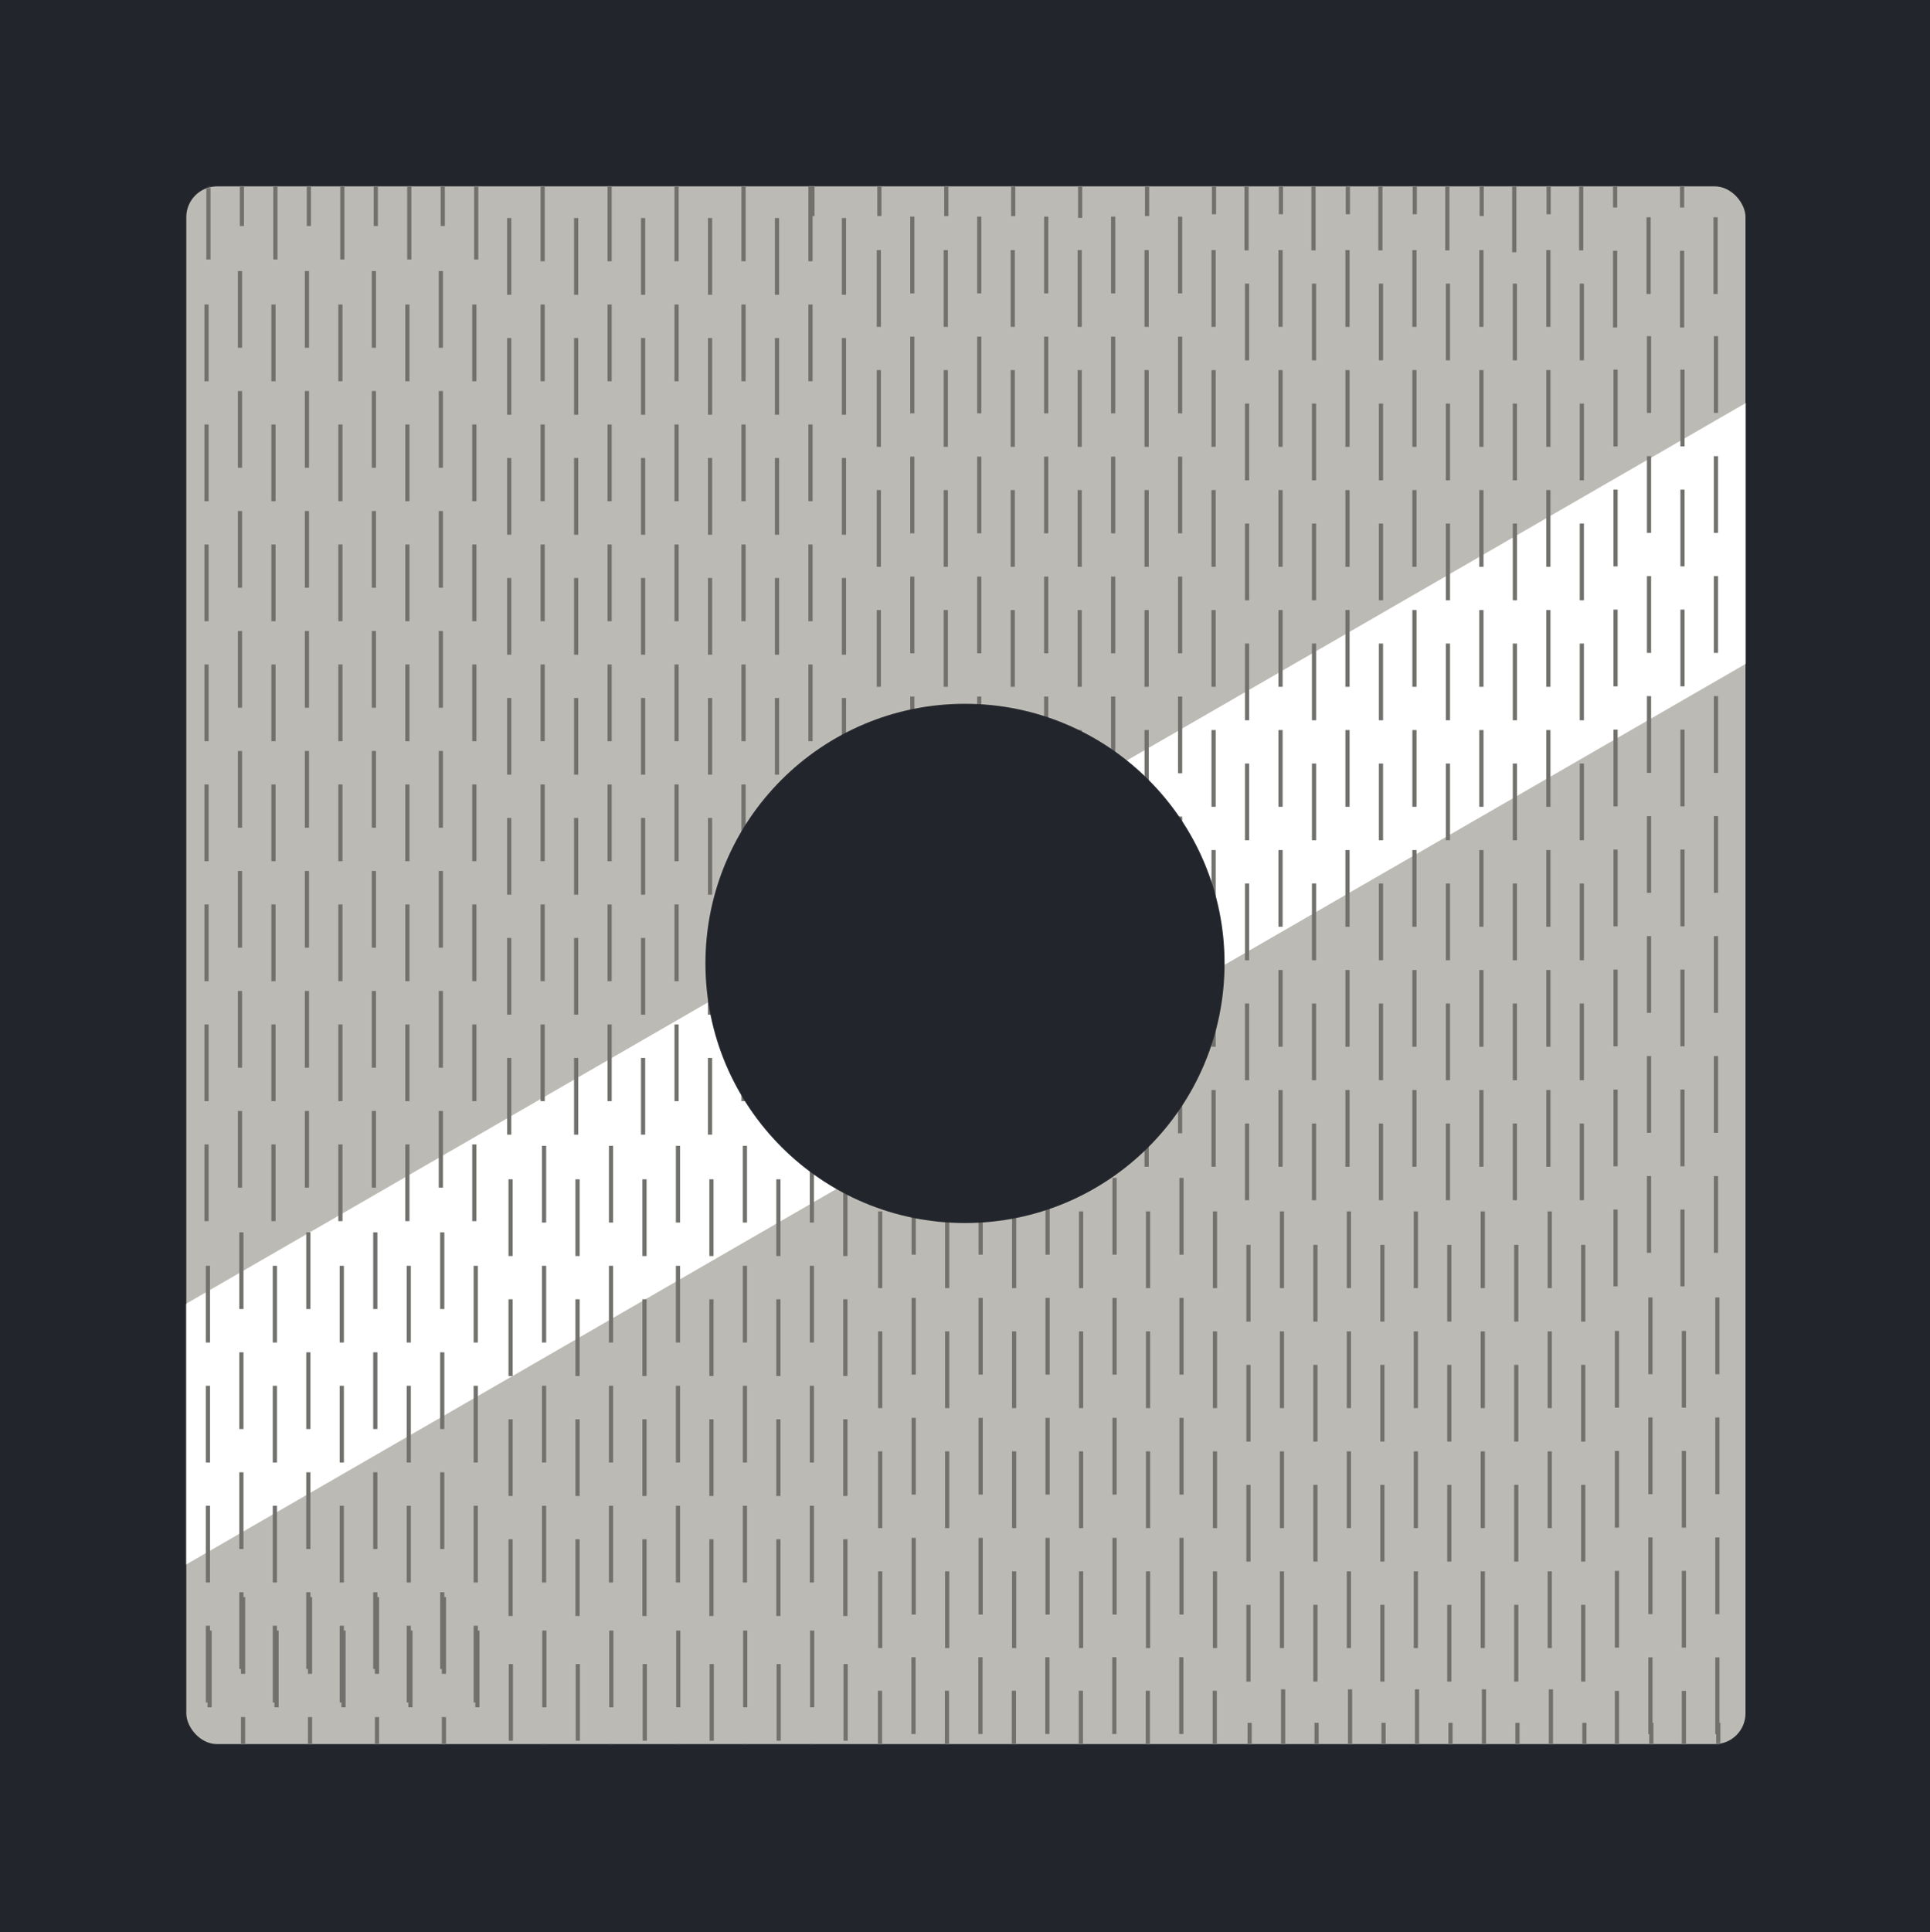 <svg width="1067" height="1068" viewBox="0 0 1067 1068" fill="none" xmlns="http://www.w3.org/2000/svg">
<rect width="1067" height="1068" fill="#1E1E1E"/>
<path d="M1067 0H0V1068H1067V0Z" fill="#22262C"/>
<rect x="103" y="103" width="862" height="861" rx="17" fill="#BCBAB4"/>
<mask id="mask0_0_1" style="mask-type:alpha" maskUnits="userSpaceOnUse" x="103" y="103" width="862" height="861">
<rect x="103" y="103" width="862" height="861" rx="17" fill="#D9D9D9"/>
</mask>
<g mask="url(#mask0_0_1)">
<rect y="780" width="1224" height="124.836" transform="rotate(-30 0 780)" fill="white"/>
<rect x="688.285" y="554.659" width="2.313" height="42.413" fill="#72716D"/>
<rect x="706.792" y="536.152" width="2.313" height="42.413" fill="#72716D"/>
<rect x="725.3" y="554.659" width="2.313" height="42.413" fill="#72716D"/>
<rect x="743.807" y="536.152" width="2.313" height="42.413" fill="#72716D"/>
<rect x="762.314" y="554.659" width="2.313" height="42.413" fill="#72716D"/>
<rect x="780.822" y="536.152" width="2.313" height="42.413" fill="#72716D"/>
<rect x="799.329" y="554.659" width="2.313" height="42.413" fill="#72716D"/>
<rect x="817.836" y="536.152" width="2.313" height="42.413" fill="#72716D"/>
<rect x="836.344" y="554.659" width="2.313" height="42.413" fill="#72716D"/>
<rect x="854.851" y="536.152" width="2.313" height="42.413" fill="#72716D"/>
<rect x="873.358" y="554.659" width="2.313" height="42.413" fill="#72716D"/>
<rect x="688.285" y="620.977" width="2.313" height="42.413" fill="#72716D"/>
<rect x="706.792" y="602.47" width="2.313" height="42.413" fill="#72716D"/>
<rect x="725.3" y="620.977" width="2.313" height="42.413" fill="#72716D"/>
<rect x="743.807" y="602.47" width="2.313" height="42.413" fill="#72716D"/>
<rect x="762.314" y="620.977" width="2.313" height="42.413" fill="#72716D"/>
<rect x="780.822" y="602.47" width="2.313" height="42.413" fill="#72716D"/>
<rect x="799.329" y="620.977" width="2.313" height="42.413" fill="#72716D"/>
<rect x="817.836" y="602.47" width="2.313" height="42.413" fill="#72716D"/>
<rect x="836.344" y="620.977" width="2.313" height="42.413" fill="#72716D"/>
<rect x="854.851" y="602.47" width="2.313" height="42.413" fill="#72716D"/>
<rect x="873.358" y="620.977" width="2.313" height="42.413" fill="#72716D"/>
<rect x="688.285" y="422.023" width="2.313" height="42.413" fill="#72716D"/>
<rect x="706.792" y="403.516" width="2.313" height="42.413" fill="#72716D"/>
<rect x="725.3" y="422.023" width="2.313" height="42.413" fill="#72716D"/>
<rect x="743.807" y="403.516" width="2.313" height="42.413" fill="#72716D"/>
<rect x="762.314" y="422.023" width="2.313" height="42.413" fill="#72716D"/>
<rect x="780.822" y="403.516" width="2.313" height="42.413" fill="#72716D"/>
<rect x="799.329" y="422.023" width="2.313" height="42.413" fill="#72716D"/>
<rect x="817.836" y="403.516" width="2.313" height="42.413" fill="#72716D"/>
<rect x="836.344" y="422.023" width="2.313" height="42.413" fill="#72716D"/>
<rect x="854.851" y="403.516" width="2.313" height="42.413" fill="#72716D"/>
<rect x="873.358" y="422.023" width="2.313" height="42.413" fill="#72716D"/>
<rect x="688.285" y="488.341" width="2.313" height="42.413" fill="#72716D"/>
<rect x="706.792" y="469.834" width="2.313" height="42.413" fill="#72716D"/>
<rect x="725.3" y="488.341" width="2.313" height="42.413" fill="#72716D"/>
<rect x="743.807" y="469.834" width="2.313" height="42.413" fill="#72716D"/>
<rect x="762.314" y="488.341" width="2.313" height="42.413" fill="#72716D"/>
<rect x="780.822" y="469.834" width="2.313" height="42.413" fill="#72716D"/>
<rect x="799.329" y="488.341" width="2.313" height="42.413" fill="#72716D"/>
<rect x="817.836" y="469.834" width="2.313" height="42.413" fill="#72716D"/>
<rect x="836.344" y="488.341" width="2.313" height="42.413" fill="#72716D"/>
<rect x="854.851" y="469.834" width="2.313" height="42.413" fill="#72716D"/>
<rect x="873.358" y="488.341" width="2.313" height="42.413" fill="#72716D"/>
<rect x="688.285" y="289.387" width="2.313" height="42.413" fill="#72716D"/>
<rect x="706.792" y="270.88" width="2.313" height="42.413" fill="#72716D"/>
<rect x="725.3" y="289.387" width="2.313" height="42.413" fill="#72716D"/>
<rect x="743.807" y="270.88" width="2.313" height="42.413" fill="#72716D"/>
<rect x="762.314" y="289.387" width="2.313" height="42.413" fill="#72716D"/>
<rect x="780.822" y="270.88" width="2.313" height="42.413" fill="#72716D"/>
<rect x="799.329" y="289.387" width="2.313" height="42.413" fill="#72716D"/>
<rect x="817.836" y="270.88" width="2.313" height="42.413" fill="#72716D"/>
<rect x="836.344" y="289.387" width="2.313" height="42.413" fill="#72716D"/>
<rect x="854.851" y="270.88" width="2.313" height="42.413" fill="#72716D"/>
<rect x="873.358" y="289.387" width="2.313" height="42.413" fill="#72716D"/>
<rect x="688.285" y="355.705" width="2.313" height="42.413" fill="#72716D"/>
<rect x="706.792" y="337.198" width="2.313" height="42.413" fill="#72716D"/>
<rect x="725.3" y="355.705" width="2.313" height="42.413" fill="#72716D"/>
<rect x="743.807" y="337.198" width="2.313" height="42.413" fill="#72716D"/>
<rect x="762.314" y="355.705" width="2.313" height="42.413" fill="#72716D"/>
<rect x="780.822" y="337.198" width="2.313" height="42.413" fill="#72716D"/>
<rect x="799.329" y="355.705" width="2.313" height="42.413" fill="#72716D"/>
<rect x="817.836" y="337.198" width="2.313" height="42.413" fill="#72716D"/>
<rect x="836.344" y="355.705" width="2.313" height="42.413" fill="#72716D"/>
<rect x="854.851" y="337.198" width="2.313" height="42.413" fill="#72716D"/>
<rect x="873.358" y="355.705" width="2.313" height="42.413" fill="#72716D"/>
<rect x="688.285" y="156.751" width="2.313" height="42.413" fill="#72716D"/>
<rect x="688" y="96" width="2.313" height="42.413" fill="#72716D"/>
<rect x="725" y="96" width="2.313" height="42.413" fill="#72716D"/>
<rect x="762" y="96" width="2.313" height="42.413" fill="#72716D"/>
<rect x="799" y="96" width="2.313" height="42.413" fill="#72716D"/>
<rect x="836" y="97" width="2.313" height="42.413" fill="#72716D"/>
<rect x="873" y="96" width="2.313" height="42.413" fill="#72716D"/>
<rect x="670" y="76" width="2.313" height="42.413" fill="#72716D"/>
<rect x="707" y="76" width="2.313" height="42.413" fill="#72716D"/>
<rect x="744" y="76" width="2.313" height="42.413" fill="#72716D"/>
<rect x="781" y="76" width="2.313" height="42.413" fill="#72716D"/>
<rect x="818" y="77" width="2.313" height="42.413" fill="#72716D"/>
<rect x="855" y="76" width="2.313" height="42.413" fill="#72716D"/>
<rect x="448" y="77" width="2.313" height="42.413" fill="#72716D"/>
<rect x="485" y="77" width="2.313" height="42.413" fill="#72716D"/>
<rect x="522" y="77" width="2.313" height="42.413" fill="#72716D"/>
<rect x="559" y="77" width="2.313" height="42.413" fill="#72716D"/>
<rect x="596" y="78" width="2.313" height="42.413" fill="#72716D"/>
<rect x="633" y="77" width="2.313" height="42.413" fill="#72716D"/>
<rect x="706.792" y="138.244" width="2.313" height="42.413" fill="#72716D"/>
<rect x="725.3" y="156.751" width="2.313" height="42.413" fill="#72716D"/>
<rect x="743.807" y="138.244" width="2.313" height="42.413" fill="#72716D"/>
<rect x="762.314" y="156.751" width="2.313" height="42.413" fill="#72716D"/>
<rect x="780.822" y="138.244" width="2.313" height="42.413" fill="#72716D"/>
<rect x="799.329" y="156.751" width="2.313" height="42.413" fill="#72716D"/>
<rect x="817.836" y="138.244" width="2.313" height="42.413" fill="#72716D"/>
<rect x="836.344" y="156.751" width="2.313" height="42.413" fill="#72716D"/>
<rect x="854.851" y="138.244" width="2.313" height="42.413" fill="#72716D"/>
<rect x="873.358" y="156.751" width="2.313" height="42.413" fill="#72716D"/>
<rect x="688.285" y="223.069" width="2.313" height="42.413" fill="#72716D"/>
<rect x="706.792" y="204.562" width="2.313" height="42.413" fill="#72716D"/>
<rect x="725.3" y="223.069" width="2.313" height="42.413" fill="#72716D"/>
<rect x="743.807" y="204.562" width="2.313" height="42.413" fill="#72716D"/>
<rect x="762.314" y="223.069" width="2.313" height="42.413" fill="#72716D"/>
<rect x="780.822" y="204.562" width="2.313" height="42.413" fill="#72716D"/>
<rect x="799.329" y="223.069" width="2.313" height="42.413" fill="#72716D"/>
<rect x="817.836" y="204.562" width="2.313" height="42.413" fill="#72716D"/>
<rect x="836.344" y="223.069" width="2.313" height="42.413" fill="#72716D"/>
<rect x="854.851" y="204.562" width="2.313" height="42.413" fill="#72716D"/>
<rect x="873.358" y="223.069" width="2.313" height="42.413" fill="#72716D"/>
<rect x="689.056" y="820.702" width="2.313" height="42.413" fill="#72716D"/>
<rect x="707.563" y="802.195" width="2.313" height="42.413" fill="#72716D"/>
<rect x="726.071" y="820.702" width="2.313" height="42.413" fill="#72716D"/>
<rect x="744.578" y="802.195" width="2.313" height="42.413" fill="#72716D"/>
<rect x="763.085" y="820.702" width="2.313" height="42.413" fill="#72716D"/>
<rect x="781.593" y="802.195" width="2.313" height="42.413" fill="#72716D"/>
<rect x="800.1" y="820.702" width="2.313" height="42.413" fill="#72716D"/>
<rect x="818.607" y="802.195" width="2.313" height="42.413" fill="#72716D"/>
<rect x="837.115" y="820.702" width="2.313" height="42.413" fill="#72716D"/>
<rect x="855.622" y="802.195" width="2.313" height="42.413" fill="#72716D"/>
<rect x="874.13" y="820.702" width="2.313" height="42.413" fill="#72716D"/>
<rect x="689.056" y="887.02" width="2.313" height="42.413" fill="#72716D"/>
<rect x="707.563" y="868.513" width="2.313" height="42.413" fill="#72716D"/>
<rect x="726.071" y="887.02" width="2.313" height="42.413" fill="#72716D"/>
<rect x="744.578" y="868.513" width="2.313" height="42.413" fill="#72716D"/>
<rect x="763.085" y="887.02" width="2.313" height="42.413" fill="#72716D"/>
<rect x="781.593" y="868.513" width="2.313" height="42.413" fill="#72716D"/>
<rect x="800.1" y="887.02" width="2.313" height="42.413" fill="#72716D"/>
<rect x="818.607" y="868.513" width="2.313" height="42.413" fill="#72716D"/>
<rect x="837.115" y="887.02" width="2.313" height="42.413" fill="#72716D"/>
<rect x="855.622" y="868.513" width="2.313" height="42.413" fill="#72716D"/>
<rect x="874.13" y="887.02" width="2.313" height="42.413" fill="#72716D"/>
<rect x="689.056" y="688.066" width="2.313" height="42.413" fill="#72716D"/>
<rect x="707.563" y="669.559" width="2.313" height="42.413" fill="#72716D"/>
<rect x="726.071" y="688.066" width="2.313" height="42.413" fill="#72716D"/>
<rect x="744.578" y="669.559" width="2.313" height="42.413" fill="#72716D"/>
<rect x="763.085" y="688.066" width="2.313" height="42.413" fill="#72716D"/>
<rect x="781.593" y="669.559" width="2.313" height="42.413" fill="#72716D"/>
<rect x="800.1" y="688.066" width="2.313" height="42.413" fill="#72716D"/>
<rect x="818.607" y="669.559" width="2.313" height="42.413" fill="#72716D"/>
<rect x="837.115" y="688.066" width="2.313" height="42.413" fill="#72716D"/>
<rect x="855.622" y="669.559" width="2.313" height="42.413" fill="#72716D"/>
<rect x="874.13" y="688.066" width="2.313" height="42.413" fill="#72716D"/>
<rect x="689.056" y="754.384" width="2.313" height="42.413" fill="#72716D"/>
<rect x="707.563" y="735.877" width="2.313" height="42.413" fill="#72716D"/>
<rect x="726.071" y="754.384" width="2.313" height="42.413" fill="#72716D"/>
<rect x="744.578" y="735.877" width="2.313" height="42.413" fill="#72716D"/>
<rect x="763.085" y="754.384" width="2.313" height="42.413" fill="#72716D"/>
<rect x="781.593" y="735.877" width="2.313" height="42.413" fill="#72716D"/>
<rect x="800.1" y="754.384" width="2.313" height="42.413" fill="#72716D"/>
<rect x="818.607" y="735.877" width="2.313" height="42.413" fill="#72716D"/>
<rect x="837.115" y="754.384" width="2.313" height="42.413" fill="#72716D"/>
<rect x="855.622" y="735.877" width="2.313" height="42.413" fill="#72716D"/>
<rect x="874.13" y="754.384" width="2.313" height="42.413" fill="#72716D"/>
<rect x="484.704" y="536.152" width="2.313" height="42.413" fill="#72716D"/>
<rect x="503.211" y="517.644" width="2.313" height="42.413" fill="#72716D"/>
<rect x="521.719" y="536.152" width="2.313" height="42.413" fill="#72716D"/>
<rect x="540.226" y="517.644" width="2.313" height="42.413" fill="#72716D"/>
<rect x="558.734" y="536.152" width="2.313" height="42.413" fill="#72716D"/>
<rect x="577.241" y="517.644" width="2.313" height="42.413" fill="#72716D"/>
<rect x="595.748" y="536.152" width="2.313" height="42.413" fill="#72716D"/>
<rect x="614.256" y="517.644" width="2.313" height="42.413" fill="#72716D"/>
<rect x="632.763" y="536.152" width="2.313" height="42.413" fill="#72716D"/>
<rect x="651.27" y="517.644" width="2.313" height="42.413" fill="#72716D"/>
<rect x="669.778" y="536.152" width="2.313" height="42.413" fill="#72716D"/>
<rect x="484.704" y="602.47" width="2.313" height="42.413" fill="#72716D"/>
<rect x="503.211" y="583.962" width="2.313" height="42.413" fill="#72716D"/>
<rect x="521.719" y="602.47" width="2.313" height="42.413" fill="#72716D"/>
<rect x="540.226" y="583.962" width="2.313" height="42.413" fill="#72716D"/>
<rect x="558.734" y="602.47" width="2.313" height="42.413" fill="#72716D"/>
<rect x="577.241" y="583.962" width="2.313" height="42.413" fill="#72716D"/>
<rect x="595.748" y="602.47" width="2.313" height="42.413" fill="#72716D"/>
<rect x="614.256" y="583.962" width="2.313" height="42.413" fill="#72716D"/>
<rect x="632.763" y="602.47" width="2.313" height="42.413" fill="#72716D"/>
<rect x="651.27" y="583.962" width="2.313" height="42.413" fill="#72716D"/>
<rect x="669.778" y="602.47" width="2.313" height="42.413" fill="#72716D"/>
<rect x="484.704" y="403.516" width="2.313" height="42.413" fill="#72716D"/>
<rect x="503.211" y="385.008" width="2.313" height="42.413" fill="#72716D"/>
<rect x="521.719" y="403.516" width="2.313" height="42.413" fill="#72716D"/>
<rect x="540.226" y="385.008" width="2.313" height="42.413" fill="#72716D"/>
<rect x="558.734" y="403.516" width="2.313" height="42.413" fill="#72716D"/>
<rect x="577.241" y="385.008" width="2.313" height="42.413" fill="#72716D"/>
<rect x="595.748" y="403.516" width="2.313" height="42.413" fill="#72716D"/>
<rect x="614.256" y="385.008" width="2.313" height="42.413" fill="#72716D"/>
<rect x="632.763" y="403.516" width="2.313" height="42.413" fill="#72716D"/>
<rect x="651.27" y="385.008" width="2.313" height="42.413" fill="#72716D"/>
<rect x="669.778" y="403.516" width="2.313" height="42.413" fill="#72716D"/>
<rect x="484.704" y="469.834" width="2.313" height="42.413" fill="#72716D"/>
<rect x="503.211" y="451.326" width="2.313" height="42.413" fill="#72716D"/>
<rect x="521.719" y="469.834" width="2.313" height="42.413" fill="#72716D"/>
<rect x="540.226" y="451.326" width="2.313" height="42.413" fill="#72716D"/>
<rect x="558.734" y="469.834" width="2.313" height="42.413" fill="#72716D"/>
<rect x="577.241" y="451.326" width="2.313" height="42.413" fill="#72716D"/>
<rect x="595.748" y="469.834" width="2.313" height="42.413" fill="#72716D"/>
<rect x="614.256" y="451.326" width="2.313" height="42.413" fill="#72716D"/>
<rect x="632.763" y="469.834" width="2.313" height="42.413" fill="#72716D"/>
<rect x="651.27" y="451.326" width="2.313" height="42.413" fill="#72716D"/>
<rect x="669.778" y="469.834" width="2.313" height="42.413" fill="#72716D"/>
<rect x="484.704" y="270.88" width="2.313" height="42.413" fill="#72716D"/>
<rect x="503.211" y="252.372" width="2.313" height="42.413" fill="#72716D"/>
<rect x="521.719" y="270.88" width="2.313" height="42.413" fill="#72716D"/>
<rect x="540.226" y="252.372" width="2.313" height="42.413" fill="#72716D"/>
<rect x="558.734" y="270.88" width="2.313" height="42.413" fill="#72716D"/>
<rect x="577.241" y="252.372" width="2.313" height="42.413" fill="#72716D"/>
<rect x="595.748" y="270.88" width="2.313" height="42.413" fill="#72716D"/>
<rect x="614.256" y="252.372" width="2.313" height="42.413" fill="#72716D"/>
<rect x="632.763" y="270.88" width="2.313" height="42.413" fill="#72716D"/>
<rect x="651.27" y="252.372" width="2.313" height="42.413" fill="#72716D"/>
<rect x="669.778" y="270.88" width="2.313" height="42.413" fill="#72716D"/>
<rect x="484.704" y="337.198" width="2.313" height="42.413" fill="#72716D"/>
<rect x="503.211" y="318.69" width="2.313" height="42.413" fill="#72716D"/>
<rect x="521.719" y="337.198" width="2.313" height="42.413" fill="#72716D"/>
<rect x="540.226" y="318.69" width="2.313" height="42.413" fill="#72716D"/>
<rect x="558.734" y="337.198" width="2.313" height="42.413" fill="#72716D"/>
<rect x="577.241" y="318.69" width="2.313" height="42.413" fill="#72716D"/>
<rect x="595.748" y="337.198" width="2.313" height="42.413" fill="#72716D"/>
<rect x="614.256" y="318.69" width="2.313" height="42.413" fill="#72716D"/>
<rect x="632.763" y="337.198" width="2.313" height="42.413" fill="#72716D"/>
<rect x="651.27" y="318.69" width="2.313" height="42.413" fill="#72716D"/>
<rect x="669.778" y="337.198" width="2.313" height="42.413" fill="#72716D"/>
<rect x="484.704" y="138.244" width="2.313" height="42.413" fill="#72716D"/>
<rect x="503.211" y="119.736" width="2.313" height="42.413" fill="#72716D"/>
<rect x="521.719" y="138.244" width="2.313" height="42.413" fill="#72716D"/>
<rect x="540.226" y="119.736" width="2.313" height="42.413" fill="#72716D"/>
<rect x="558.734" y="138.244" width="2.313" height="42.413" fill="#72716D"/>
<rect x="577.241" y="119.736" width="2.313" height="42.413" fill="#72716D"/>
<rect x="595.748" y="138.244" width="2.313" height="42.413" fill="#72716D"/>
<rect x="614.256" y="119.736" width="2.313" height="42.413" fill="#72716D"/>
<rect x="632.763" y="138.244" width="2.313" height="42.413" fill="#72716D"/>
<rect x="651.27" y="119.736" width="2.313" height="42.413" fill="#72716D"/>
<rect x="669.778" y="138.244" width="2.313" height="42.413" fill="#72716D"/>
<rect x="484.704" y="204.562" width="2.313" height="42.413" fill="#72716D"/>
<rect x="503.211" y="186.054" width="2.313" height="42.413" fill="#72716D"/>
<rect x="521.719" y="204.562" width="2.313" height="42.413" fill="#72716D"/>
<rect x="540.226" y="186.054" width="2.313" height="42.413" fill="#72716D"/>
<rect x="558.734" y="204.562" width="2.313" height="42.413" fill="#72716D"/>
<rect x="577.241" y="186.054" width="2.313" height="42.413" fill="#72716D"/>
<rect x="595.748" y="204.562" width="2.313" height="42.413" fill="#72716D"/>
<rect x="614.256" y="186.054" width="2.313" height="42.413" fill="#72716D"/>
<rect x="632.763" y="204.562" width="2.313" height="42.413" fill="#72716D"/>
<rect x="651.27" y="186.054" width="2.313" height="42.413" fill="#72716D"/>
<rect x="669.778" y="204.562" width="2.313" height="42.413" fill="#72716D"/>
<rect x="485.475" y="802.195" width="2.313" height="42.413" fill="#72716D"/>
<rect x="503.983" y="783.688" width="2.313" height="42.413" fill="#72716D"/>
<rect x="522.49" y="802.195" width="2.313" height="42.413" fill="#72716D"/>
<rect x="540.997" y="783.688" width="2.313" height="42.413" fill="#72716D"/>
<rect x="559.505" y="802.195" width="2.313" height="42.413" fill="#72716D"/>
<rect x="578.012" y="783.688" width="2.313" height="42.413" fill="#72716D"/>
<rect x="596.519" y="802.195" width="2.313" height="42.413" fill="#72716D"/>
<rect x="615.027" y="783.688" width="2.313" height="42.413" fill="#72716D"/>
<rect x="633.534" y="802.195" width="2.313" height="42.413" fill="#72716D"/>
<rect x="652.041" y="783.688" width="2.313" height="42.413" fill="#72716D"/>
<rect x="670.549" y="802.195" width="2.313" height="42.413" fill="#72716D"/>
<rect x="485.475" y="868.513" width="2.313" height="42.413" fill="#72716D"/>
<rect x="503.983" y="850.006" width="2.313" height="42.413" fill="#72716D"/>
<rect x="522.49" y="868.513" width="2.313" height="42.413" fill="#72716D"/>
<rect x="540.997" y="850.006" width="2.313" height="42.413" fill="#72716D"/>
<rect x="559.505" y="868.513" width="2.313" height="42.413" fill="#72716D"/>
<rect x="578.012" y="850.006" width="2.313" height="42.413" fill="#72716D"/>
<rect x="596.519" y="868.513" width="2.313" height="42.413" fill="#72716D"/>
<rect x="615.027" y="850.006" width="2.313" height="42.413" fill="#72716D"/>
<rect x="633.534" y="868.513" width="2.313" height="42.413" fill="#72716D"/>
<rect x="652.041" y="850.006" width="2.313" height="42.413" fill="#72716D"/>
<rect x="670.549" y="868.513" width="2.313" height="42.413" fill="#72716D"/>
<rect x="485.475" y="669.559" width="2.313" height="42.413" fill="#72716D"/>
<rect x="503.983" y="651.051" width="2.313" height="42.413" fill="#72716D"/>
<rect x="522.49" y="669.559" width="2.313" height="42.413" fill="#72716D"/>
<rect x="540.997" y="651.051" width="2.313" height="42.413" fill="#72716D"/>
<rect x="559.505" y="669.559" width="2.313" height="42.413" fill="#72716D"/>
<rect x="578.012" y="651.051" width="2.313" height="42.413" fill="#72716D"/>
<rect x="596.519" y="669.559" width="2.313" height="42.413" fill="#72716D"/>
<rect x="615.027" y="651.051" width="2.313" height="42.413" fill="#72716D"/>
<rect x="633.534" y="669.559" width="2.313" height="42.413" fill="#72716D"/>
<rect x="652.041" y="651.051" width="2.313" height="42.413" fill="#72716D"/>
<rect x="670.549" y="669.559" width="2.313" height="42.413" fill="#72716D"/>
<rect x="485.475" y="735.877" width="2.313" height="42.413" fill="#72716D"/>
<rect x="503.983" y="717.369" width="2.313" height="42.413" fill="#72716D"/>
<rect x="522.49" y="735.877" width="2.313" height="42.413" fill="#72716D"/>
<rect x="540.997" y="717.369" width="2.313" height="42.413" fill="#72716D"/>
<rect x="559.505" y="735.877" width="2.313" height="42.413" fill="#72716D"/>
<rect x="578.012" y="717.369" width="2.313" height="42.413" fill="#72716D"/>
<rect x="596.519" y="735.877" width="2.313" height="42.413" fill="#72716D"/>
<rect x="615.027" y="717.369" width="2.313" height="42.413" fill="#72716D"/>
<rect x="633.534" y="735.877" width="2.313" height="42.413" fill="#72716D"/>
<rect x="652.041" y="717.369" width="2.313" height="42.413" fill="#72716D"/>
<rect x="670.549" y="735.877" width="2.313" height="42.413" fill="#72716D"/>
<rect x="280.352" y="518.415" width="2.313" height="42.413" fill="#72716D"/>
<rect x="298.859" y="499.908" width="2.313" height="42.413" fill="#72716D"/>
<rect x="317.367" y="518.415" width="2.313" height="42.413" fill="#72716D"/>
<rect x="335.874" y="499.908" width="2.313" height="42.413" fill="#72716D"/>
<rect x="354.381" y="518.415" width="2.313" height="42.413" fill="#72716D"/>
<rect x="372.889" y="499.908" width="2.313" height="42.413" fill="#72716D"/>
<rect x="391.396" y="518.415" width="2.313" height="42.413" fill="#72716D"/>
<rect x="409.904" y="499.908" width="2.313" height="42.413" fill="#72716D"/>
<rect x="428.411" y="518.415" width="2.313" height="42.413" fill="#72716D"/>
<rect x="446.918" y="499.908" width="2.313" height="42.413" fill="#72716D"/>
<rect x="465.426" y="518.415" width="2.313" height="42.413" fill="#72716D"/>
<rect x="280.352" y="584.733" width="2.313" height="42.413" fill="#72716D"/>
<rect x="298.859" y="566.226" width="2.313" height="42.413" fill="#72716D"/>
<rect x="317.367" y="584.733" width="2.313" height="42.413" fill="#72716D"/>
<rect x="335.874" y="566.226" width="2.313" height="42.413" fill="#72716D"/>
<rect x="354.381" y="584.733" width="2.313" height="42.413" fill="#72716D"/>
<rect x="372.889" y="566.226" width="2.313" height="42.413" fill="#72716D"/>
<rect x="391.396" y="584.733" width="2.313" height="42.413" fill="#72716D"/>
<rect x="409.904" y="566.226" width="2.313" height="42.413" fill="#72716D"/>
<rect x="428.411" y="584.733" width="2.313" height="42.413" fill="#72716D"/>
<rect x="446.918" y="566.226" width="2.313" height="42.413" fill="#72716D"/>
<rect x="465.426" y="584.733" width="2.313" height="42.413" fill="#72716D"/>
<rect x="280.352" y="385.779" width="2.313" height="42.413" fill="#72716D"/>
<rect x="298.859" y="367.272" width="2.313" height="42.413" fill="#72716D"/>
<rect x="317.367" y="385.779" width="2.313" height="42.413" fill="#72716D"/>
<rect x="335.874" y="367.272" width="2.313" height="42.413" fill="#72716D"/>
<rect x="354.381" y="385.779" width="2.313" height="42.413" fill="#72716D"/>
<rect x="372.889" y="367.272" width="2.313" height="42.413" fill="#72716D"/>
<rect x="391.396" y="385.779" width="2.313" height="42.413" fill="#72716D"/>
<rect x="409.904" y="367.272" width="2.313" height="42.413" fill="#72716D"/>
<rect x="428.411" y="385.779" width="2.313" height="42.413" fill="#72716D"/>
<rect x="446.918" y="367.272" width="2.313" height="42.413" fill="#72716D"/>
<rect x="465.426" y="385.779" width="2.313" height="42.413" fill="#72716D"/>
<rect x="280.352" y="452.097" width="2.313" height="42.413" fill="#72716D"/>
<rect x="298.859" y="433.59" width="2.313" height="42.413" fill="#72716D"/>
<rect x="317.367" y="452.097" width="2.313" height="42.413" fill="#72716D"/>
<rect x="335.874" y="433.59" width="2.313" height="42.413" fill="#72716D"/>
<rect x="354.381" y="452.097" width="2.313" height="42.413" fill="#72716D"/>
<rect x="372.889" y="433.59" width="2.313" height="42.413" fill="#72716D"/>
<rect x="391.396" y="452.097" width="2.313" height="42.413" fill="#72716D"/>
<rect x="409.904" y="433.59" width="2.313" height="42.413" fill="#72716D"/>
<rect x="428.411" y="452.097" width="2.313" height="42.413" fill="#72716D"/>
<rect x="446.918" y="433.59" width="2.313" height="42.413" fill="#72716D"/>
<rect x="465.426" y="452.097" width="2.313" height="42.413" fill="#72716D"/>
<rect x="280.352" y="253.143" width="2.313" height="42.413" fill="#72716D"/>
<rect x="298.859" y="234.636" width="2.313" height="42.413" fill="#72716D"/>
<rect x="317.367" y="253.143" width="2.313" height="42.413" fill="#72716D"/>
<rect x="335.874" y="234.636" width="2.313" height="42.413" fill="#72716D"/>
<rect x="354.381" y="253.143" width="2.313" height="42.413" fill="#72716D"/>
<rect x="372.889" y="234.636" width="2.313" height="42.413" fill="#72716D"/>
<rect x="391.396" y="253.143" width="2.313" height="42.413" fill="#72716D"/>
<rect x="409.904" y="234.636" width="2.313" height="42.413" fill="#72716D"/>
<rect x="428.411" y="253.143" width="2.313" height="42.413" fill="#72716D"/>
<rect x="446.918" y="234.636" width="2.313" height="42.413" fill="#72716D"/>
<rect x="465.426" y="253.143" width="2.313" height="42.413" fill="#72716D"/>
<rect x="280.352" y="319.461" width="2.313" height="42.413" fill="#72716D"/>
<rect x="298.859" y="300.954" width="2.313" height="42.413" fill="#72716D"/>
<rect x="317.367" y="319.461" width="2.313" height="42.413" fill="#72716D"/>
<rect x="335.874" y="300.954" width="2.313" height="42.413" fill="#72716D"/>
<rect x="354.381" y="319.461" width="2.313" height="42.413" fill="#72716D"/>
<rect x="372.889" y="300.954" width="2.313" height="42.413" fill="#72716D"/>
<rect x="391.396" y="319.461" width="2.313" height="42.413" fill="#72716D"/>
<rect x="409.904" y="300.954" width="2.313" height="42.413" fill="#72716D"/>
<rect x="428.411" y="319.461" width="2.313" height="42.413" fill="#72716D"/>
<rect x="446.918" y="300.954" width="2.313" height="42.413" fill="#72716D"/>
<rect x="465.426" y="319.461" width="2.313" height="42.413" fill="#72716D"/>
<rect x="280.352" y="120.507" width="2.313" height="42.413" fill="#72716D"/>
<rect x="298.859" y="102" width="2.313" height="42.413" fill="#72716D"/>
<rect x="317.367" y="120.507" width="2.313" height="42.413" fill="#72716D"/>
<rect x="335.874" y="102" width="2.313" height="42.413" fill="#72716D"/>
<rect x="354.381" y="120.507" width="2.313" height="42.413" fill="#72716D"/>
<rect x="372.889" y="102" width="2.313" height="42.413" fill="#72716D"/>
<rect x="391.396" y="120.507" width="2.313" height="42.413" fill="#72716D"/>
<rect x="409.904" y="102" width="2.313" height="42.413" fill="#72716D"/>
<rect x="428.411" y="120.507" width="2.313" height="42.413" fill="#72716D"/>
<rect x="446.918" y="102" width="2.313" height="42.413" fill="#72716D"/>
<rect x="465.426" y="120.507" width="2.313" height="42.413" fill="#72716D"/>
<rect x="280.352" y="186.825" width="2.313" height="42.413" fill="#72716D"/>
<rect x="298.859" y="168.318" width="2.313" height="42.413" fill="#72716D"/>
<rect x="317.367" y="186.825" width="2.313" height="42.413" fill="#72716D"/>
<rect x="335.874" y="168.318" width="2.313" height="42.413" fill="#72716D"/>
<rect x="354.381" y="186.825" width="2.313" height="42.413" fill="#72716D"/>
<rect x="372.889" y="168.318" width="2.313" height="42.413" fill="#72716D"/>
<rect x="391.396" y="186.825" width="2.313" height="42.413" fill="#72716D"/>
<rect x="409.904" y="168.318" width="2.313" height="42.413" fill="#72716D"/>
<rect x="428.411" y="186.825" width="2.313" height="42.413" fill="#72716D"/>
<rect x="446.918" y="168.318" width="2.313" height="42.413" fill="#72716D"/>
<rect x="465.426" y="186.825" width="2.313" height="42.413" fill="#72716D"/>
<rect x="281.123" y="784.459" width="2.313" height="42.413" fill="#72716D"/>
<rect x="299.631" y="765.951" width="2.313" height="42.413" fill="#72716D"/>
<rect x="318.138" y="784.459" width="2.313" height="42.413" fill="#72716D"/>
<rect x="336.645" y="765.951" width="2.313" height="42.413" fill="#72716D"/>
<rect x="355.153" y="784.459" width="2.313" height="42.413" fill="#72716D"/>
<rect x="373.66" y="765.951" width="2.313" height="42.413" fill="#72716D"/>
<rect x="392.167" y="784.459" width="2.313" height="42.413" fill="#72716D"/>
<rect x="410.675" y="765.951" width="2.313" height="42.413" fill="#72716D"/>
<rect x="429.182" y="784.459" width="2.313" height="42.413" fill="#72716D"/>
<rect x="447.689" y="765.951" width="2.313" height="42.413" fill="#72716D"/>
<rect x="466.197" y="784.459" width="2.313" height="42.413" fill="#72716D"/>
<rect x="281.123" y="850.777" width="2.313" height="42.413" fill="#72716D"/>
<rect x="299.631" y="832.269" width="2.313" height="42.413" fill="#72716D"/>
<rect x="318.138" y="850.777" width="2.313" height="42.413" fill="#72716D"/>
<rect x="336.645" y="832.269" width="2.313" height="42.413" fill="#72716D"/>
<rect x="355.153" y="850.777" width="2.313" height="42.413" fill="#72716D"/>
<rect x="373.66" y="832.269" width="2.313" height="42.413" fill="#72716D"/>
<rect x="392.167" y="850.777" width="2.313" height="42.413" fill="#72716D"/>
<rect x="410.675" y="832.269" width="2.313" height="42.413" fill="#72716D"/>
<rect x="429.182" y="850.777" width="2.313" height="42.413" fill="#72716D"/>
<rect x="447.689" y="832.269" width="2.313" height="42.413" fill="#72716D"/>
<rect x="466.197" y="850.777" width="2.313" height="42.413" fill="#72716D"/>
<rect x="281.123" y="651.823" width="2.313" height="42.413" fill="#72716D"/>
<rect x="299.631" y="633.315" width="2.313" height="42.413" fill="#72716D"/>
<rect x="318.138" y="651.823" width="2.313" height="42.413" fill="#72716D"/>
<rect x="336.645" y="633.315" width="2.313" height="42.413" fill="#72716D"/>
<rect x="355.153" y="651.823" width="2.313" height="42.413" fill="#72716D"/>
<rect x="373.66" y="633.315" width="2.313" height="42.413" fill="#72716D"/>
<rect x="392.167" y="651.823" width="2.313" height="42.413" fill="#72716D"/>
<rect x="410.675" y="633.315" width="2.313" height="42.413" fill="#72716D"/>
<rect x="429.182" y="651.823" width="2.313" height="42.413" fill="#72716D"/>
<rect x="447.689" y="633.315" width="2.313" height="42.413" fill="#72716D"/>
<rect x="466.197" y="651.823" width="2.313" height="42.413" fill="#72716D"/>
<rect x="281.123" y="718.141" width="2.313" height="42.413" fill="#72716D"/>
<rect x="299.631" y="699.633" width="2.313" height="42.413" fill="#72716D"/>
<rect x="318.138" y="718.141" width="2.313" height="42.413" fill="#72716D"/>
<rect x="336.645" y="699.633" width="2.313" height="42.413" fill="#72716D"/>
<rect x="355.153" y="718.141" width="2.313" height="42.413" fill="#72716D"/>
<rect x="373.66" y="699.633" width="2.313" height="42.413" fill="#72716D"/>
<rect x="392.167" y="718.141" width="2.313" height="42.413" fill="#72716D"/>
<rect x="410.675" y="699.633" width="2.313" height="42.413" fill="#72716D"/>
<rect x="429.182" y="718.141" width="2.313" height="42.413" fill="#72716D"/>
<rect x="447.689" y="699.633" width="2.313" height="42.413" fill="#72716D"/>
<rect x="466.197" y="718.141" width="2.313" height="42.413" fill="#72716D"/>
<rect x="113.015" y="566.226" width="2.313" height="42.413" fill="#72716D"/>
<rect x="131.522" y="547.719" width="2.313" height="42.413" fill="#72716D"/>
<rect x="150.029" y="566.226" width="2.313" height="42.413" fill="#72716D"/>
<rect x="168.537" y="547.719" width="2.313" height="42.413" fill="#72716D"/>
<rect x="187.044" y="566.226" width="2.313" height="42.413" fill="#72716D"/>
<rect x="205.551" y="547.719" width="2.313" height="42.413" fill="#72716D"/>
<rect x="224.059" y="566.226" width="2.313" height="42.413" fill="#72716D"/>
<rect x="242.566" y="547.719" width="2.313" height="42.413" fill="#72716D"/>
<rect x="261.073" y="566.226" width="2.313" height="42.413" fill="#72716D"/>
<rect x="113.015" y="632.544" width="2.313" height="42.413" fill="#72716D"/>
<rect x="131.522" y="614.037" width="2.313" height="42.413" fill="#72716D"/>
<rect x="150.029" y="632.544" width="2.313" height="42.413" fill="#72716D"/>
<rect x="168.537" y="614.037" width="2.313" height="42.413" fill="#72716D"/>
<rect x="187.044" y="632.544" width="2.313" height="42.413" fill="#72716D"/>
<rect x="205.551" y="614.037" width="2.313" height="42.413" fill="#72716D"/>
<rect x="224.059" y="632.544" width="2.313" height="42.413" fill="#72716D"/>
<rect x="242.566" y="614.037" width="2.313" height="42.413" fill="#72716D"/>
<rect x="261.073" y="632.544" width="2.313" height="42.413" fill="#72716D"/>
<rect x="113.015" y="433.59" width="2.313" height="42.413" fill="#72716D"/>
<rect x="131.522" y="415.083" width="2.313" height="42.413" fill="#72716D"/>
<rect x="150.029" y="433.59" width="2.313" height="42.413" fill="#72716D"/>
<rect x="168.537" y="415.083" width="2.313" height="42.413" fill="#72716D"/>
<rect x="187.044" y="433.59" width="2.313" height="42.413" fill="#72716D"/>
<rect x="205.551" y="415.083" width="2.313" height="42.413" fill="#72716D"/>
<rect x="224.059" y="433.59" width="2.313" height="42.413" fill="#72716D"/>
<rect x="242.566" y="415.083" width="2.313" height="42.413" fill="#72716D"/>
<rect x="261.073" y="433.59" width="2.313" height="42.413" fill="#72716D"/>
<rect x="113.015" y="499.908" width="2.313" height="42.413" fill="#72716D"/>
<rect x="131.522" y="481.401" width="2.313" height="42.413" fill="#72716D"/>
<rect x="150.029" y="499.908" width="2.313" height="42.413" fill="#72716D"/>
<rect x="168.537" y="481.401" width="2.313" height="42.413" fill="#72716D"/>
<rect x="187.044" y="499.908" width="2.313" height="42.413" fill="#72716D"/>
<rect x="205.551" y="481.401" width="2.313" height="42.413" fill="#72716D"/>
<rect x="224.059" y="499.908" width="2.313" height="42.413" fill="#72716D"/>
<rect x="242.566" y="481.401" width="2.313" height="42.413" fill="#72716D"/>
<rect x="261.073" y="499.908" width="2.313" height="42.413" fill="#72716D"/>
<rect x="113.015" y="300.954" width="2.313" height="42.413" fill="#72716D"/>
<rect x="131.522" y="282.447" width="2.313" height="42.413" fill="#72716D"/>
<rect x="150.029" y="300.954" width="2.313" height="42.413" fill="#72716D"/>
<rect x="168.537" y="282.447" width="2.313" height="42.413" fill="#72716D"/>
<rect x="187.044" y="300.954" width="2.313" height="42.413" fill="#72716D"/>
<rect x="205.551" y="282.447" width="2.313" height="42.413" fill="#72716D"/>
<rect x="224.059" y="300.954" width="2.313" height="42.413" fill="#72716D"/>
<rect x="242.566" y="282.447" width="2.313" height="42.413" fill="#72716D"/>
<rect x="261.073" y="300.954" width="2.313" height="42.413" fill="#72716D"/>
<rect x="113.015" y="367.272" width="2.313" height="42.413" fill="#72716D"/>
<rect x="131.522" y="348.765" width="2.313" height="42.413" fill="#72716D"/>
<rect x="150.029" y="367.272" width="2.313" height="42.413" fill="#72716D"/>
<rect x="168.537" y="348.765" width="2.313" height="42.413" fill="#72716D"/>
<rect x="187.044" y="367.272" width="2.313" height="42.413" fill="#72716D"/>
<rect x="205.551" y="348.765" width="2.313" height="42.413" fill="#72716D"/>
<rect x="224.059" y="367.272" width="2.313" height="42.413" fill="#72716D"/>
<rect x="242.566" y="348.765" width="2.313" height="42.413" fill="#72716D"/>
<rect x="261.073" y="367.272" width="2.313" height="42.413" fill="#72716D"/>
<rect x="113.015" y="168.318" width="2.313" height="42.413" fill="#72716D"/>
<rect x="131.522" y="149.811" width="2.313" height="42.413" fill="#72716D"/>
<rect x="150.029" y="168.318" width="2.313" height="42.413" fill="#72716D"/>
<rect x="168.537" y="149.811" width="2.313" height="42.413" fill="#72716D"/>
<rect x="187.044" y="168.318" width="2.313" height="42.413" fill="#72716D"/>
<rect x="205.551" y="149.811" width="2.313" height="42.413" fill="#72716D"/>
<rect x="224.059" y="168.318" width="2.313" height="42.413" fill="#72716D"/>
<rect x="242.566" y="149.811" width="2.313" height="42.413" fill="#72716D"/>
<rect x="261.073" y="168.318" width="2.313" height="42.413" fill="#72716D"/>
<rect x="113.015" y="234.636" width="2.313" height="42.413" fill="#72716D"/>
<rect x="131.522" y="216.129" width="2.313" height="42.413" fill="#72716D"/>
<rect x="150.029" y="234.636" width="2.313" height="42.413" fill="#72716D"/>
<rect x="168.537" y="216.129" width="2.313" height="42.413" fill="#72716D"/>
<rect x="187.044" y="234.636" width="2.313" height="42.413" fill="#72716D"/>
<rect x="205.551" y="216.129" width="2.313" height="42.413" fill="#72716D"/>
<rect x="224.059" y="234.636" width="2.313" height="42.413" fill="#72716D"/>
<rect x="242.566" y="216.129" width="2.313" height="42.413" fill="#72716D"/>
<rect x="261.073" y="234.636" width="2.313" height="42.413" fill="#72716D"/>
<rect x="113.786" y="832.269" width="2.313" height="42.413" fill="#72716D"/>
<rect x="132.293" y="813.762" width="2.313" height="42.413" fill="#72716D"/>
<rect x="150.801" y="832.269" width="2.313" height="42.413" fill="#72716D"/>
<rect x="169.308" y="813.762" width="2.313" height="42.413" fill="#72716D"/>
<rect x="187.815" y="832.269" width="2.313" height="42.413" fill="#72716D"/>
<rect x="206.323" y="813.762" width="2.313" height="42.413" fill="#72716D"/>
<rect x="224.83" y="832.269" width="2.313" height="42.413" fill="#72716D"/>
<rect x="243.337" y="813.762" width="2.313" height="42.413" fill="#72716D"/>
<rect x="261.845" y="832.269" width="2.313" height="42.413" fill="#72716D"/>
<rect x="113.786" y="898.587" width="2.313" height="42.413" fill="#72716D"/>
<rect x="132.293" y="880.08" width="2.313" height="42.413" fill="#72716D"/>
<rect x="150.801" y="898.587" width="2.313" height="42.413" fill="#72716D"/>
<rect x="169.308" y="880.08" width="2.313" height="42.413" fill="#72716D"/>
<rect x="187.815" y="898.587" width="2.313" height="42.413" fill="#72716D"/>
<rect x="206.323" y="880.08" width="2.313" height="42.413" fill="#72716D"/>
<rect x="224.83" y="898.587" width="2.313" height="42.413" fill="#72716D"/>
<rect x="243.337" y="880.08" width="2.313" height="42.413" fill="#72716D"/>
<rect x="261.845" y="898.587" width="2.313" height="42.413" fill="#72716D"/>
<rect x="113.786" y="699.633" width="2.313" height="42.413" fill="#72716D"/>
<rect x="132.293" y="681.126" width="2.313" height="42.413" fill="#72716D"/>
<rect x="150.801" y="699.633" width="2.313" height="42.413" fill="#72716D"/>
<rect x="169.308" y="681.126" width="2.313" height="42.413" fill="#72716D"/>
<rect x="187.815" y="699.633" width="2.313" height="42.413" fill="#72716D"/>
<rect x="206.323" y="681.126" width="2.313" height="42.413" fill="#72716D"/>
<rect x="224.83" y="699.633" width="2.313" height="42.413" fill="#72716D"/>
<rect x="243.337" y="681.126" width="2.313" height="42.413" fill="#72716D"/>
<rect x="261.845" y="699.633" width="2.313" height="42.413" fill="#72716D"/>
<rect x="113.786" y="765.951" width="2.313" height="42.413" fill="#72716D"/>
<rect x="132.293" y="747.444" width="2.313" height="42.413" fill="#72716D"/>
<rect x="150.801" y="765.951" width="2.313" height="42.413" fill="#72716D"/>
<rect x="169.308" y="747.444" width="2.313" height="42.413" fill="#72716D"/>
<rect x="187.815" y="765.951" width="2.313" height="42.413" fill="#72716D"/>
<rect x="206.323" y="747.444" width="2.313" height="42.413" fill="#72716D"/>
<rect x="224.83" y="765.951" width="2.313" height="42.413" fill="#72716D"/>
<rect x="243.337" y="747.444" width="2.313" height="42.413" fill="#72716D"/>
<rect x="261.845" y="765.951" width="2.313" height="42.413" fill="#72716D"/>
<rect x="892" y="602.226" width="2.313" height="42.413" fill="#72716D"/>
<rect x="910.507" y="583.719" width="2.313" height="42.413" fill="#72716D"/>
<rect x="929.015" y="602.226" width="2.313" height="42.413" fill="#72716D"/>
<rect x="947.522" y="583.719" width="2.313" height="42.413" fill="#72716D"/>
<rect x="892" y="668.544" width="2.313" height="42.413" fill="#72716D"/>
<rect x="910.507" y="650.037" width="2.313" height="42.413" fill="#72716D"/>
<rect x="929.015" y="668.544" width="2.313" height="42.413" fill="#72716D"/>
<rect x="947.522" y="650.037" width="2.313" height="42.413" fill="#72716D"/>
<rect x="892" y="469.59" width="2.313" height="42.413" fill="#72716D"/>
<rect x="910.507" y="451.083" width="2.313" height="42.413" fill="#72716D"/>
<rect x="929.015" y="469.59" width="2.313" height="42.413" fill="#72716D"/>
<rect x="947.522" y="451.083" width="2.313" height="42.413" fill="#72716D"/>
<rect x="892" y="535.908" width="2.313" height="42.413" fill="#72716D"/>
<rect x="910.507" y="517.401" width="2.313" height="42.413" fill="#72716D"/>
<rect x="929.015" y="535.908" width="2.313" height="42.413" fill="#72716D"/>
<rect x="947.522" y="517.401" width="2.313" height="42.413" fill="#72716D"/>
<rect x="892" y="336.954" width="2.313" height="42.413" fill="#72716D"/>
<rect x="910.507" y="318.447" width="2.313" height="42.413" fill="#72716D"/>
<rect x="929.015" y="336.954" width="2.313" height="42.413" fill="#72716D"/>
<rect x="947.522" y="318.447" width="2.313" height="42.413" fill="#72716D"/>
<rect x="892" y="403.272" width="2.313" height="42.413" fill="#72716D"/>
<rect x="910.507" y="384.765" width="2.313" height="42.413" fill="#72716D"/>
<rect x="929.015" y="403.272" width="2.313" height="42.413" fill="#72716D"/>
<rect x="947.522" y="384.765" width="2.313" height="42.413" fill="#72716D"/>
<rect x="892" y="204.318" width="2.313" height="42.413" fill="#72716D"/>
<rect x="910.507" y="185.811" width="2.313" height="42.413" fill="#72716D"/>
<rect x="929.015" y="204.318" width="2.313" height="42.413" fill="#72716D"/>
<rect x="947.522" y="185.811" width="2.313" height="42.413" fill="#72716D"/>
<rect x="892" y="270.636" width="2.313" height="42.413" fill="#72716D"/>
<rect x="910.507" y="252.129" width="2.313" height="42.413" fill="#72716D"/>
<rect x="929.015" y="270.636" width="2.313" height="42.413" fill="#72716D"/>
<rect x="947.522" y="252.129" width="2.313" height="42.413" fill="#72716D"/>
<rect x="892.771" y="868.269" width="2.313" height="42.413" fill="#72716D"/>
<rect x="911.278" y="849.762" width="2.313" height="42.413" fill="#72716D"/>
<rect x="929.786" y="868.269" width="2.313" height="42.413" fill="#72716D"/>
<rect x="948.293" y="849.762" width="2.313" height="42.413" fill="#72716D"/>
<rect x="892.771" y="934.587" width="2.313" height="42.413" fill="#72716D"/>
<rect x="911.278" y="916.08" width="2.313" height="42.413" fill="#72716D"/>
<rect x="929.786" y="934.587" width="2.313" height="42.413" fill="#72716D"/>
<rect x="948.293" y="916.08" width="2.313" height="42.413" fill="#72716D"/>
<rect x="892.771" y="735.633" width="2.313" height="42.413" fill="#72716D"/>
<rect x="911.278" y="717.126" width="2.313" height="42.413" fill="#72716D"/>
<rect x="929.786" y="735.633" width="2.313" height="42.413" fill="#72716D"/>
<rect x="948.293" y="717.126" width="2.313" height="42.413" fill="#72716D"/>
<rect x="892.771" y="801.951" width="2.313" height="42.413" fill="#72716D"/>
<rect x="911.278" y="783.444" width="2.313" height="42.413" fill="#72716D"/>
<rect x="929.786" y="801.951" width="2.313" height="42.413" fill="#72716D"/>
<rect x="948.293" y="783.444" width="2.313" height="42.413" fill="#72716D"/>
<rect x="911.792" y="952.244" width="2.313" height="42.413" fill="#72716D"/>
<rect x="948.807" y="952.244" width="2.313" height="42.413" fill="#72716D"/>
<rect x="689.704" y="952.244" width="2.313" height="42.413" fill="#72716D"/>
<rect x="708.211" y="933.736" width="2.313" height="42.413" fill="#72716D"/>
<rect x="726.719" y="952.244" width="2.313" height="42.413" fill="#72716D"/>
<rect x="745.226" y="933.736" width="2.313" height="42.413" fill="#72716D"/>
<rect x="763.734" y="952.244" width="2.313" height="42.413" fill="#72716D"/>
<rect x="782.241" y="933.736" width="2.313" height="42.413" fill="#72716D"/>
<rect x="800.748" y="952.244" width="2.313" height="42.413" fill="#72716D"/>
<rect x="819.256" y="933.736" width="2.313" height="42.413" fill="#72716D"/>
<rect x="837.763" y="952.244" width="2.313" height="42.413" fill="#72716D"/>
<rect x="856.27" y="933.736" width="2.313" height="42.413" fill="#72716D"/>
<rect x="874.778" y="952.244" width="2.313" height="42.413" fill="#72716D"/>
<rect x="485.352" y="934.507" width="2.313" height="42.413" fill="#72716D"/>
<rect x="503.859" y="916" width="2.313" height="42.413" fill="#72716D"/>
<rect x="522.367" y="934.507" width="2.313" height="42.413" fill="#72716D"/>
<rect x="540.874" y="916" width="2.313" height="42.413" fill="#72716D"/>
<rect x="559.381" y="934.507" width="2.313" height="42.413" fill="#72716D"/>
<rect x="577.889" y="916" width="2.313" height="42.413" fill="#72716D"/>
<rect x="596.396" y="934.507" width="2.313" height="42.413" fill="#72716D"/>
<rect x="614.904" y="916" width="2.313" height="42.413" fill="#72716D"/>
<rect x="633.411" y="934.507" width="2.313" height="42.413" fill="#72716D"/>
<rect x="651.918" y="916" width="2.313" height="42.413" fill="#72716D"/>
<rect x="670.426" y="934.507" width="2.313" height="42.413" fill="#72716D"/>
<rect x="299.507" y="963.811" width="2.313" height="42.413" fill="#72716D"/>
<rect x="336.522" y="963.811" width="2.313" height="42.413" fill="#72716D"/>
<rect x="373.537" y="963.811" width="2.313" height="42.413" fill="#72716D"/>
<rect x="410.551" y="963.811" width="2.313" height="42.413" fill="#72716D"/>
<rect x="447.566" y="963.811" width="2.313" height="42.413" fill="#72716D"/>
<rect x="281.285" y="919.751" width="2.313" height="42.413" fill="#72716D"/>
<rect x="299.792" y="901.244" width="2.313" height="42.413" fill="#72716D"/>
<rect x="318.3" y="919.751" width="2.313" height="42.413" fill="#72716D"/>
<rect x="336.807" y="901.244" width="2.313" height="42.413" fill="#72716D"/>
<rect x="355.314" y="919.751" width="2.313" height="42.413" fill="#72716D"/>
<rect x="373.822" y="901.244" width="2.313" height="42.413" fill="#72716D"/>
<rect x="392.329" y="919.751" width="2.313" height="42.413" fill="#72716D"/>
<rect x="410.836" y="901.244" width="2.313" height="42.413" fill="#72716D"/>
<rect x="429.344" y="919.751" width="2.313" height="42.413" fill="#72716D"/>
<rect x="447.851" y="901.244" width="2.313" height="42.413" fill="#72716D"/>
<rect x="466.358" y="919.751" width="2.313" height="42.413" fill="#72716D"/>
<rect x="114.719" y="901.244" width="2.313" height="42.413" fill="#72716D"/>
<rect x="133.226" y="882.736" width="2.313" height="42.413" fill="#72716D"/>
<rect x="151.733" y="901.244" width="2.313" height="42.413" fill="#72716D"/>
<rect x="170.241" y="882.736" width="2.313" height="42.413" fill="#72716D"/>
<rect x="188.748" y="901.244" width="2.313" height="42.413" fill="#72716D"/>
<rect x="207.255" y="882.736" width="2.313" height="42.413" fill="#72716D"/>
<rect x="225.763" y="901.244" width="2.313" height="42.413" fill="#72716D"/>
<rect x="244.27" y="882.736" width="2.313" height="42.413" fill="#72716D"/>
<rect x="262.778" y="901.244" width="2.313" height="42.413" fill="#72716D"/>
<rect x="133.226" y="949.054" width="2.313" height="42.413" fill="#72716D"/>
<rect x="170.241" y="949.054" width="2.313" height="42.413" fill="#72716D"/>
<rect x="207.255" y="949.054" width="2.313" height="42.413" fill="#72716D"/>
<rect x="244.27" y="949.054" width="2.313" height="42.413" fill="#72716D"/>
<rect x="114.071" y="101.02" width="2.313" height="42.413" fill="#72716D"/>
<rect x="132.578" y="82.513" width="2.313" height="42.413" fill="#72716D"/>
<rect x="151.085" y="101.02" width="2.313" height="42.413" fill="#72716D"/>
<rect x="169.593" y="82.513" width="2.313" height="42.413" fill="#72716D"/>
<rect x="188.1" y="101.02" width="2.313" height="42.413" fill="#72716D"/>
<rect x="206.607" y="82.513" width="2.313" height="42.413" fill="#72716D"/>
<rect x="225.115" y="101.02" width="2.313" height="42.413" fill="#72716D"/>
<rect x="243.622" y="82.513" width="2.313" height="42.413" fill="#72716D"/>
<rect x="262.129" y="101.02" width="2.313" height="42.413" fill="#72716D"/>
<rect x="891.771" y="72.269" width="2.313" height="42.413" fill="#72716D"/>
<rect x="928.786" y="72.269" width="2.313" height="42.413" fill="#72716D"/>
<rect x="891.771" y="138.587" width="2.313" height="42.413" fill="#72716D"/>
<rect x="910.278" y="120.08" width="2.313" height="42.413" fill="#72716D"/>
<rect x="928.786" y="138.587" width="2.313" height="42.413" fill="#72716D"/>
<rect x="947.293" y="120.08" width="2.313" height="42.413" fill="#72716D"/>
</g>
<path d="M533.5 676C612.753 676 677 611.753 677 532.5C677 453.247 612.753 389 533.5 389C454.247 389 390 453.247 390 532.5C390 611.753 454.247 676 533.5 676Z" fill="#22262C"/>
</svg>

